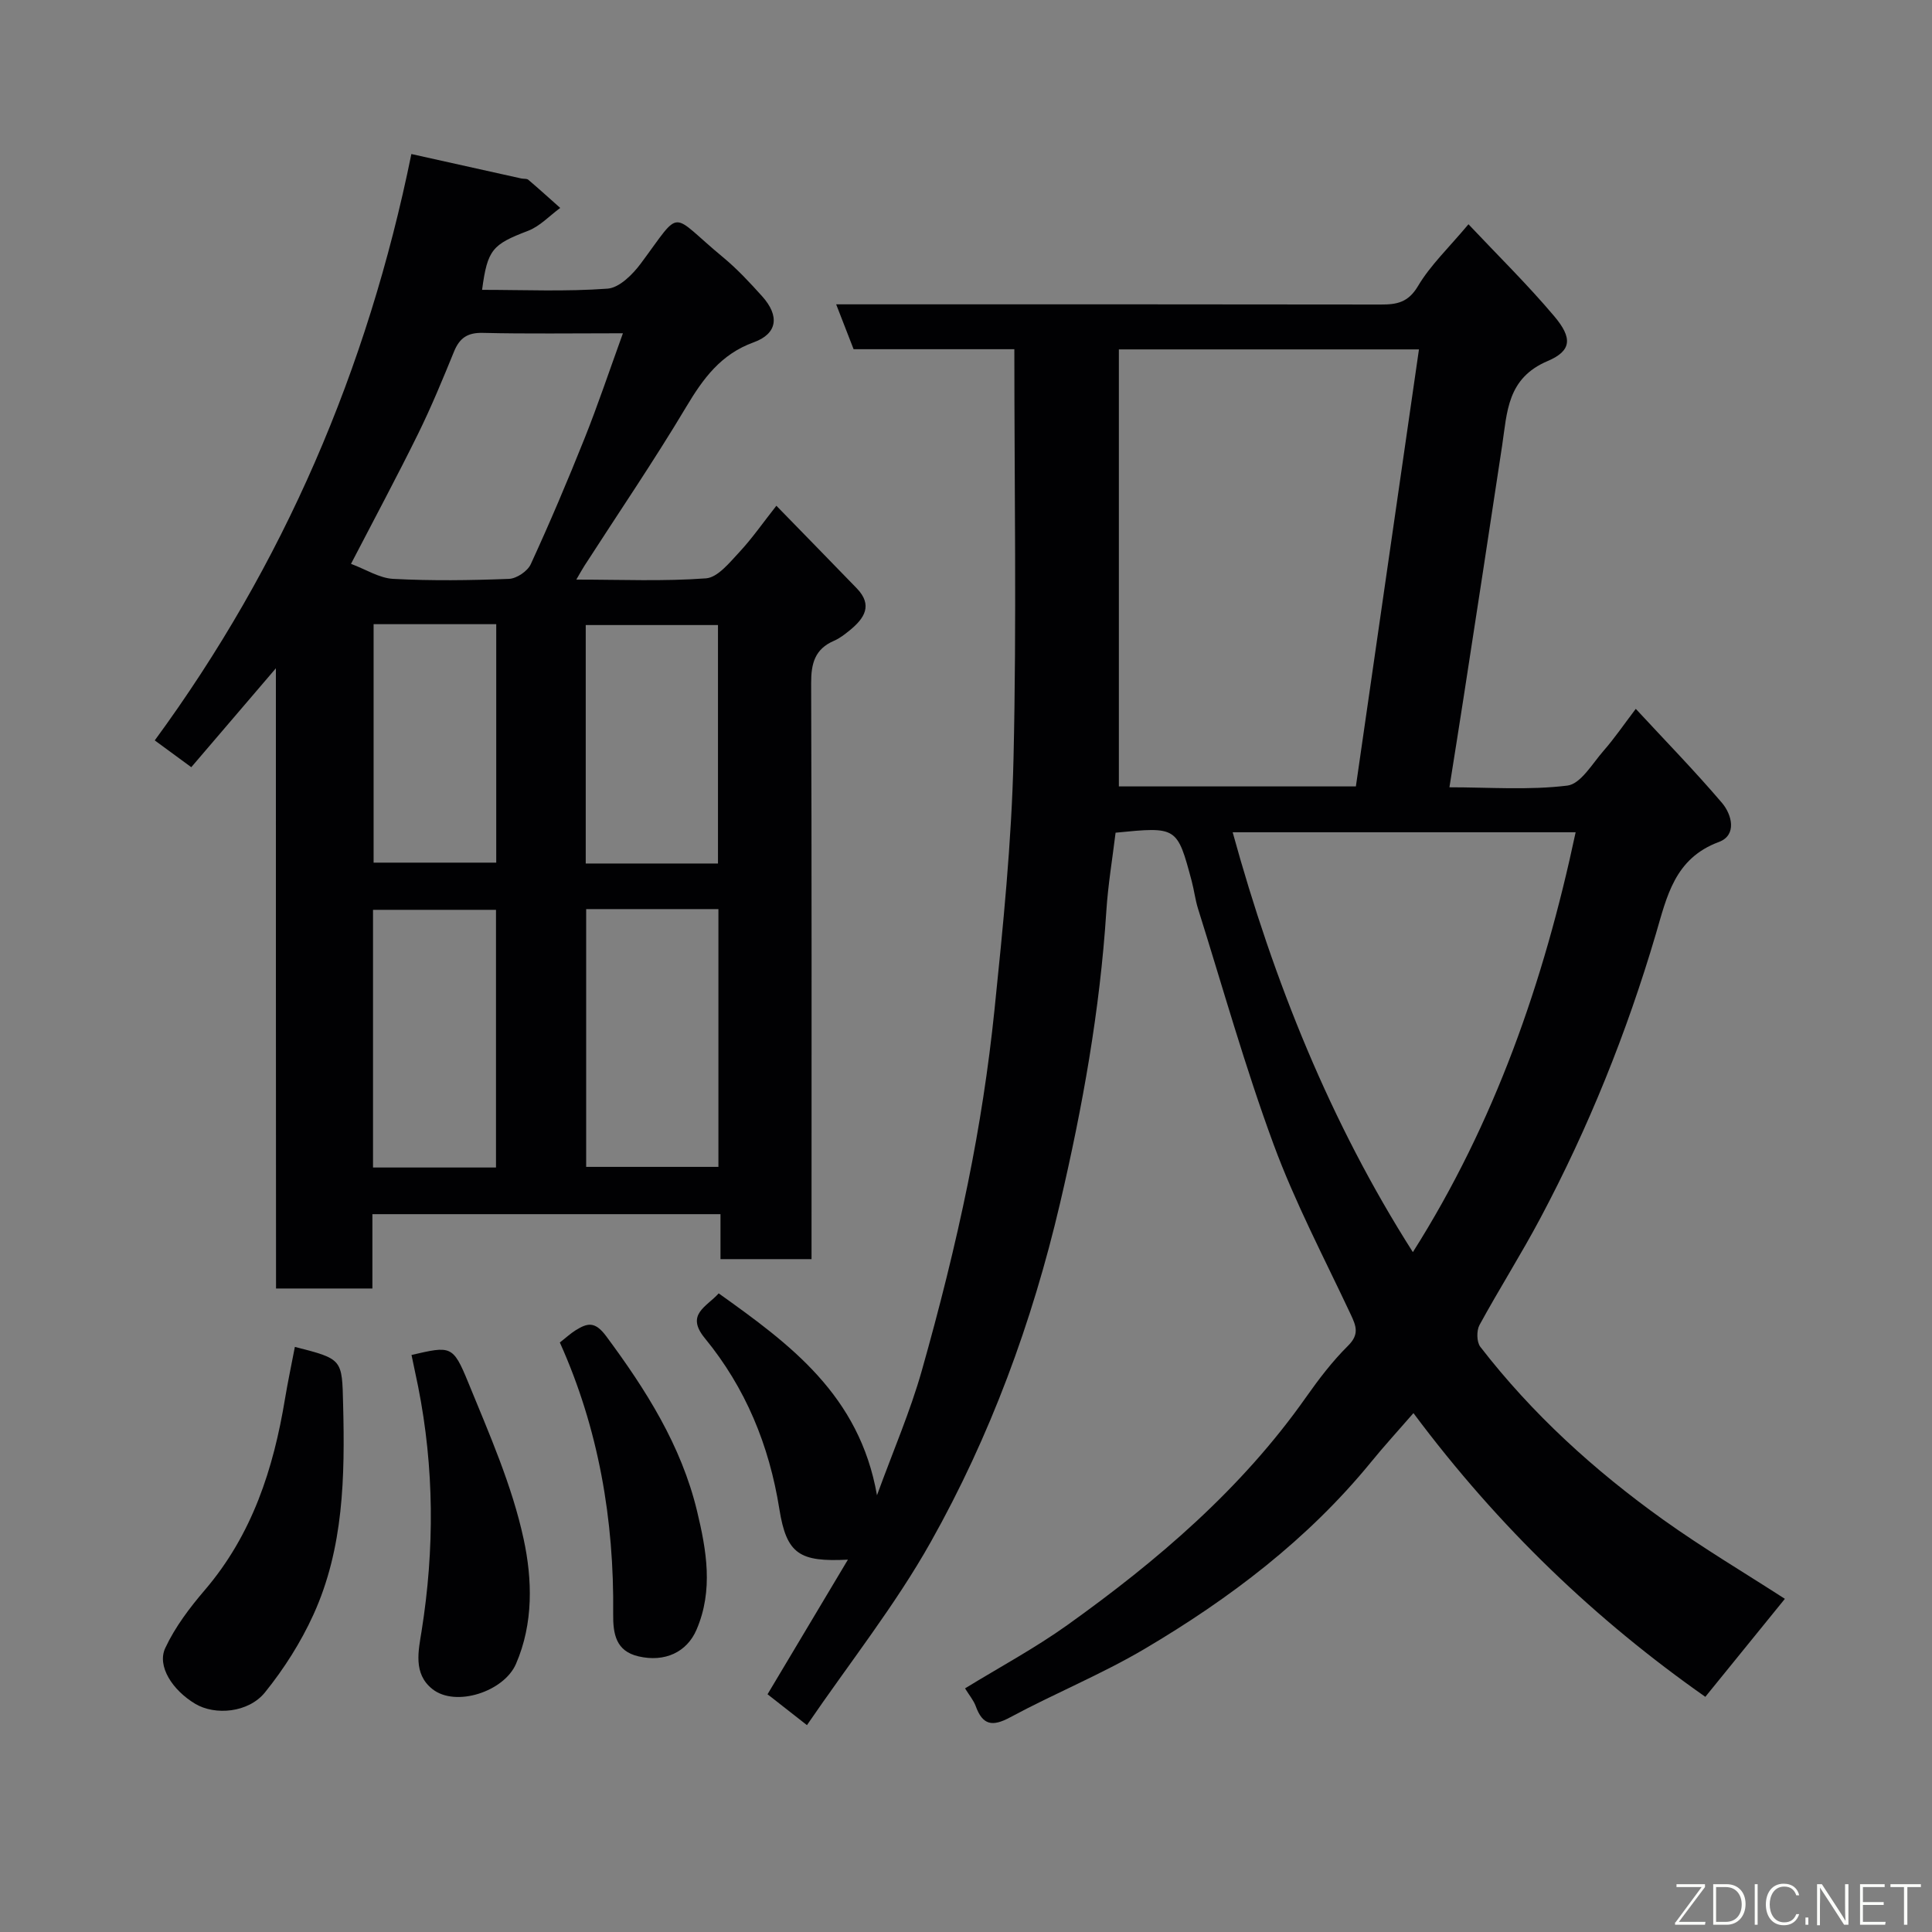 <svg enable-background="new 0 0 400 400" viewBox="0 0 400 400" xmlns="http://www.w3.org/2000/svg"><rect x="0" y="0" width="400" height="400" fill="#808080" stroke="none"/><path d="m230.97 172.4c-.65 5.35-1.57 10.8-1.92 16.3-1.32 20.46-4.92 40.53-9.59 60.47-5.76 24.6-14.43 48.16-26.77 70.11-7.32 13.03-16.73 24.89-25.62 37.89-3.42-2.68-5.81-4.55-8.16-6.39 5.63-9.42 11.03-18.47 16.64-27.87-9.94.49-12.69-1.06-14.19-10.46-2.11-13.26-7-25.11-15.44-35.4-4.03-4.92.33-6.44 2.88-9.27 14.72 10.51 29.13 21.03 32.77 41.8 3.39-9.29 6.88-17.35 9.26-25.74 3.63-12.83 6.9-25.79 9.56-38.85 2.41-11.84 4.26-23.83 5.5-35.84 1.78-17.35 3.55-34.77 3.95-52.2.65-28.07.17-56.16.17-84.65-10.53 0-21.78 0-33.28 0-1.2-3.08-2.29-5.9-3.61-9.29h5.75c35.67 0 71.33-.02 107 .04 3.33.01 5.69-.42 7.71-3.82 2.56-4.32 6.35-7.9 10.45-12.8 6.02 6.39 12.2 12.45 17.75 19.03 3.78 4.48 3.68 7.15-1.36 9.29-8.41 3.57-8.37 10.55-9.42 17.51-2.6 17.29-5.27 34.56-7.93 51.84-.94 6.12-1.93 12.23-2.98 18.9 8.22 0 16.41.63 24.41-.35 2.77-.34 5.18-4.56 7.51-7.22 2.25-2.57 4.19-5.42 6.66-8.67 6.07 6.56 12.18 12.82 17.84 19.46 2.07 2.43 3.16 6.69-.63 8.1-9.19 3.41-10.76 11.27-13.07 19.11-6.01 20.38-13.92 40.03-23.9 58.79-3.98 7.49-8.54 14.67-12.6 22.12-.63 1.16-.59 3.5.17 4.5 10.74 13.9 23.63 25.61 37.86 35.79 8.2 5.86 16.9 11.03 25.2 16.39-5.53 6.82-10.98 13.52-16.47 20.29-22.47-15.78-42.64-34.88-60.43-58.74-3.21 3.69-6.1 6.84-8.8 10.16-13.07 16-29.27 28.26-46.87 38.66-8.95 5.28-18.67 9.23-27.84 14.17-3.71 2-5.7 1.59-7.12-2.33-.43-1.18-1.31-2.21-2.21-3.67 7.14-4.38 14.46-8.31 21.17-13.1 18.69-13.36 36.06-28.18 49.43-47.18 2.64-3.75 5.46-7.45 8.7-10.66 2.37-2.35 1.69-4.07.54-6.51-5.48-11.67-11.53-23.15-15.97-35.21-5.9-16-10.51-32.47-15.63-48.76-.58-1.86-.81-3.83-1.31-5.72-3.02-11.28-3.03-11.28-15.76-10.02zm49.75-9.58c4.34-30.05 8.68-60.15 13.06-90.48-21.38 0-41.43 0-62.13 0v90.48zm45.5 9.49c-24.19 0-47.57 0-71.01 0 8.52 30.92 20.23 60.12 37.31 86.93 16.93-26.73 27.11-55.93 33.7-86.93z" fill="#010103"/><path d="m57.12 138.36c-6.42 7.5-11.91 13.92-17.52 20.48-2.37-1.74-4.71-3.46-7.56-5.55 26.6-36.27 44.05-76.76 53.13-121.4 7.91 1.76 15.33 3.41 22.76 5.06.48.11 1.12-.01 1.45.27 2.24 1.9 4.41 3.88 6.61 5.83-2.22 1.62-4.21 3.81-6.69 4.75-7.34 2.81-8.38 3.84-9.49 12.21 8.68 0 17.37.39 25.99-.25 2.43-.18 5.19-2.94 6.87-5.2 8.71-11.71 5.79-10.59 17-1.32 2.94 2.43 5.58 5.27 8.13 8.11 3.65 4.06 3.17 7.74-1.75 9.52-6.8 2.46-10.45 7.47-13.97 13.36-6.68 11.19-14.04 21.98-21.1 32.94-.5.78-.94 1.6-1.66 2.83 9.29 0 18.11.39 26.85-.26 2.42-.18 4.86-3.24 6.86-5.38 2.67-2.86 4.92-6.11 7.71-9.65 5.62 5.77 11.14 11.41 16.63 17.08 3.41 3.52 1.58 6.25-1.44 8.71-1.01.82-2.08 1.66-3.26 2.17-3.97 1.7-4.75 4.72-4.73 8.79.13 37.83.08 75.66.08 113.49v5.74c-6.38 0-12.44 0-18.85 0 0-3.07 0-6.01 0-9.31-24.08 0-47.8 0-72.07 0v15.39c-6.81 0-13.08 0-19.95 0-.03-42.35-.03-84.7-.03-128.41zm71.85-69.36c-10.72 0-19.86.14-29-.08-3.17-.08-4.82 1.05-5.97 3.87-2.34 5.73-4.7 11.46-7.43 17.01-4.38 8.89-9.07 17.63-13.9 26.94 3.09 1.15 5.87 2.96 8.74 3.11 7.97.42 15.98.31 23.96 0 1.59-.06 3.86-1.59 4.52-3.04 3.94-8.57 7.63-17.27 11.13-26.03 2.76-6.9 5.12-13.96 7.95-21.78zm-7.61 119.22v53.37h27.38c0-17.99 0-35.57 0-53.37-9.2 0-18.12 0-27.38 0zm-44.13 53.5h25.46c0-17.98 0-35.68 0-53.35-8.7 0-17.08 0-25.46 0zm71.42-62.94c0-16.77 0-33.14 0-49.37-9.4 0-18.45 0-27.38 0v49.37zm-71.3-49.55v49.37h25.39c0-16.65 0-32.9 0-49.37-8.51 0-16.77 0-25.39 0z" fill="#010103"/><path d="m61.05 278.86c9.94 2.53 9.76 2.53 9.99 11.94.37 14.87.14 29.7-6.16 43.52-2.6 5.71-6.08 11.19-10.02 16.07-3.43 4.25-10.37 4.81-14.45 2.36-4.71-2.82-7.94-7.79-6.2-11.53 2.03-4.36 5.07-8.37 8.23-12.06 9.79-11.46 14.18-25.07 16.57-39.58.58-3.49 1.32-6.95 2.04-10.72z" fill="#010103"/><path d="m85.2 280.53c8.12-1.87 8.57-2.05 11.72 5.64 4.35 10.65 9.1 21.36 11.5 32.51 1.78 8.26 2.07 17.39-1.6 25.83-2.49 5.73-12.49 9-17.29 5.2-4.05-3.2-2.88-7.99-2.24-12.04 2.69-16.94 2.62-33.77-.72-50.59-.45-2.19-.92-4.37-1.37-6.55z" fill="#010103"/><path d="m115.91 277.95c1.23-.96 2.19-1.86 3.28-2.54 2.44-1.51 3.99-1.9 6.32 1.24 8.23 11.1 15.53 22.6 18.8 36.17 1.96 8.14 3.42 16.43-.11 24.61-1.99 4.62-6.54 6.78-12.02 5.5-4.67-1.09-5.27-4.64-5.23-8.78.22-19.51-3.03-38.39-11.04-56.2z" fill="#010103"/><g fill="#fbfcfa"><path d="m346.9 398 5.4-7.3h-5.2v-.6h5.9v.6l-5.4 7.2h5.5l-.1.6h-6.2v-.5z"/><path d="m354.7 390.1h2.8c2.3 0 3.9 1.6 3.9 4.1s-1.6 4.3-3.9 4.3h-2.8zm.6 7.8h2c2.2 0 3.3-1.6 3.3-3.6 0-1.8-1-3.6-3.3-3.6h-2z"/><path d="m363.9 390.1v8.4h-.6v-8.4h1.6z"/><path d="m372.5 396.3c-.4 1.3-1.4 2.3-3.2 2.3-2.4 0-3.7-1.9-3.7-4.3 0-2.3 1.2-4.3 3.7-4.3 1.8 0 2.9 1 3.2 2.4h-.6c-.4-1.1-1.1-1.8-2.5-1.8-2.1 0-3 1.9-3 3.7s.9 3.7 3 3.7c1.4 0 2.1-.7 2.5-1.7z"/><path d="m373.8 398.5v-1.5h.6v1.5z"/><path d="m376.2 398.5v-8.4h1c1.3 2 4.4 6.7 4.9 7.6-.1-1.2-.1-2.4-.1-3.8v-3.8h.7v8.4h-.9c-1.2-1.9-4.4-6.8-5-7.7.1 1.1 0 2.3 0 3.9v3.9h-.6z"/><path d="m390 394.4h-4.3v3.5h4.7l-.1.6h-5.2v-8.4h5.1v.6h-4.5v3.1h4.3z"/><path d="m394.2 390.7h-2.8v-.6h6.3v.6h-2.8v7.8h-.7z"/></g></svg>